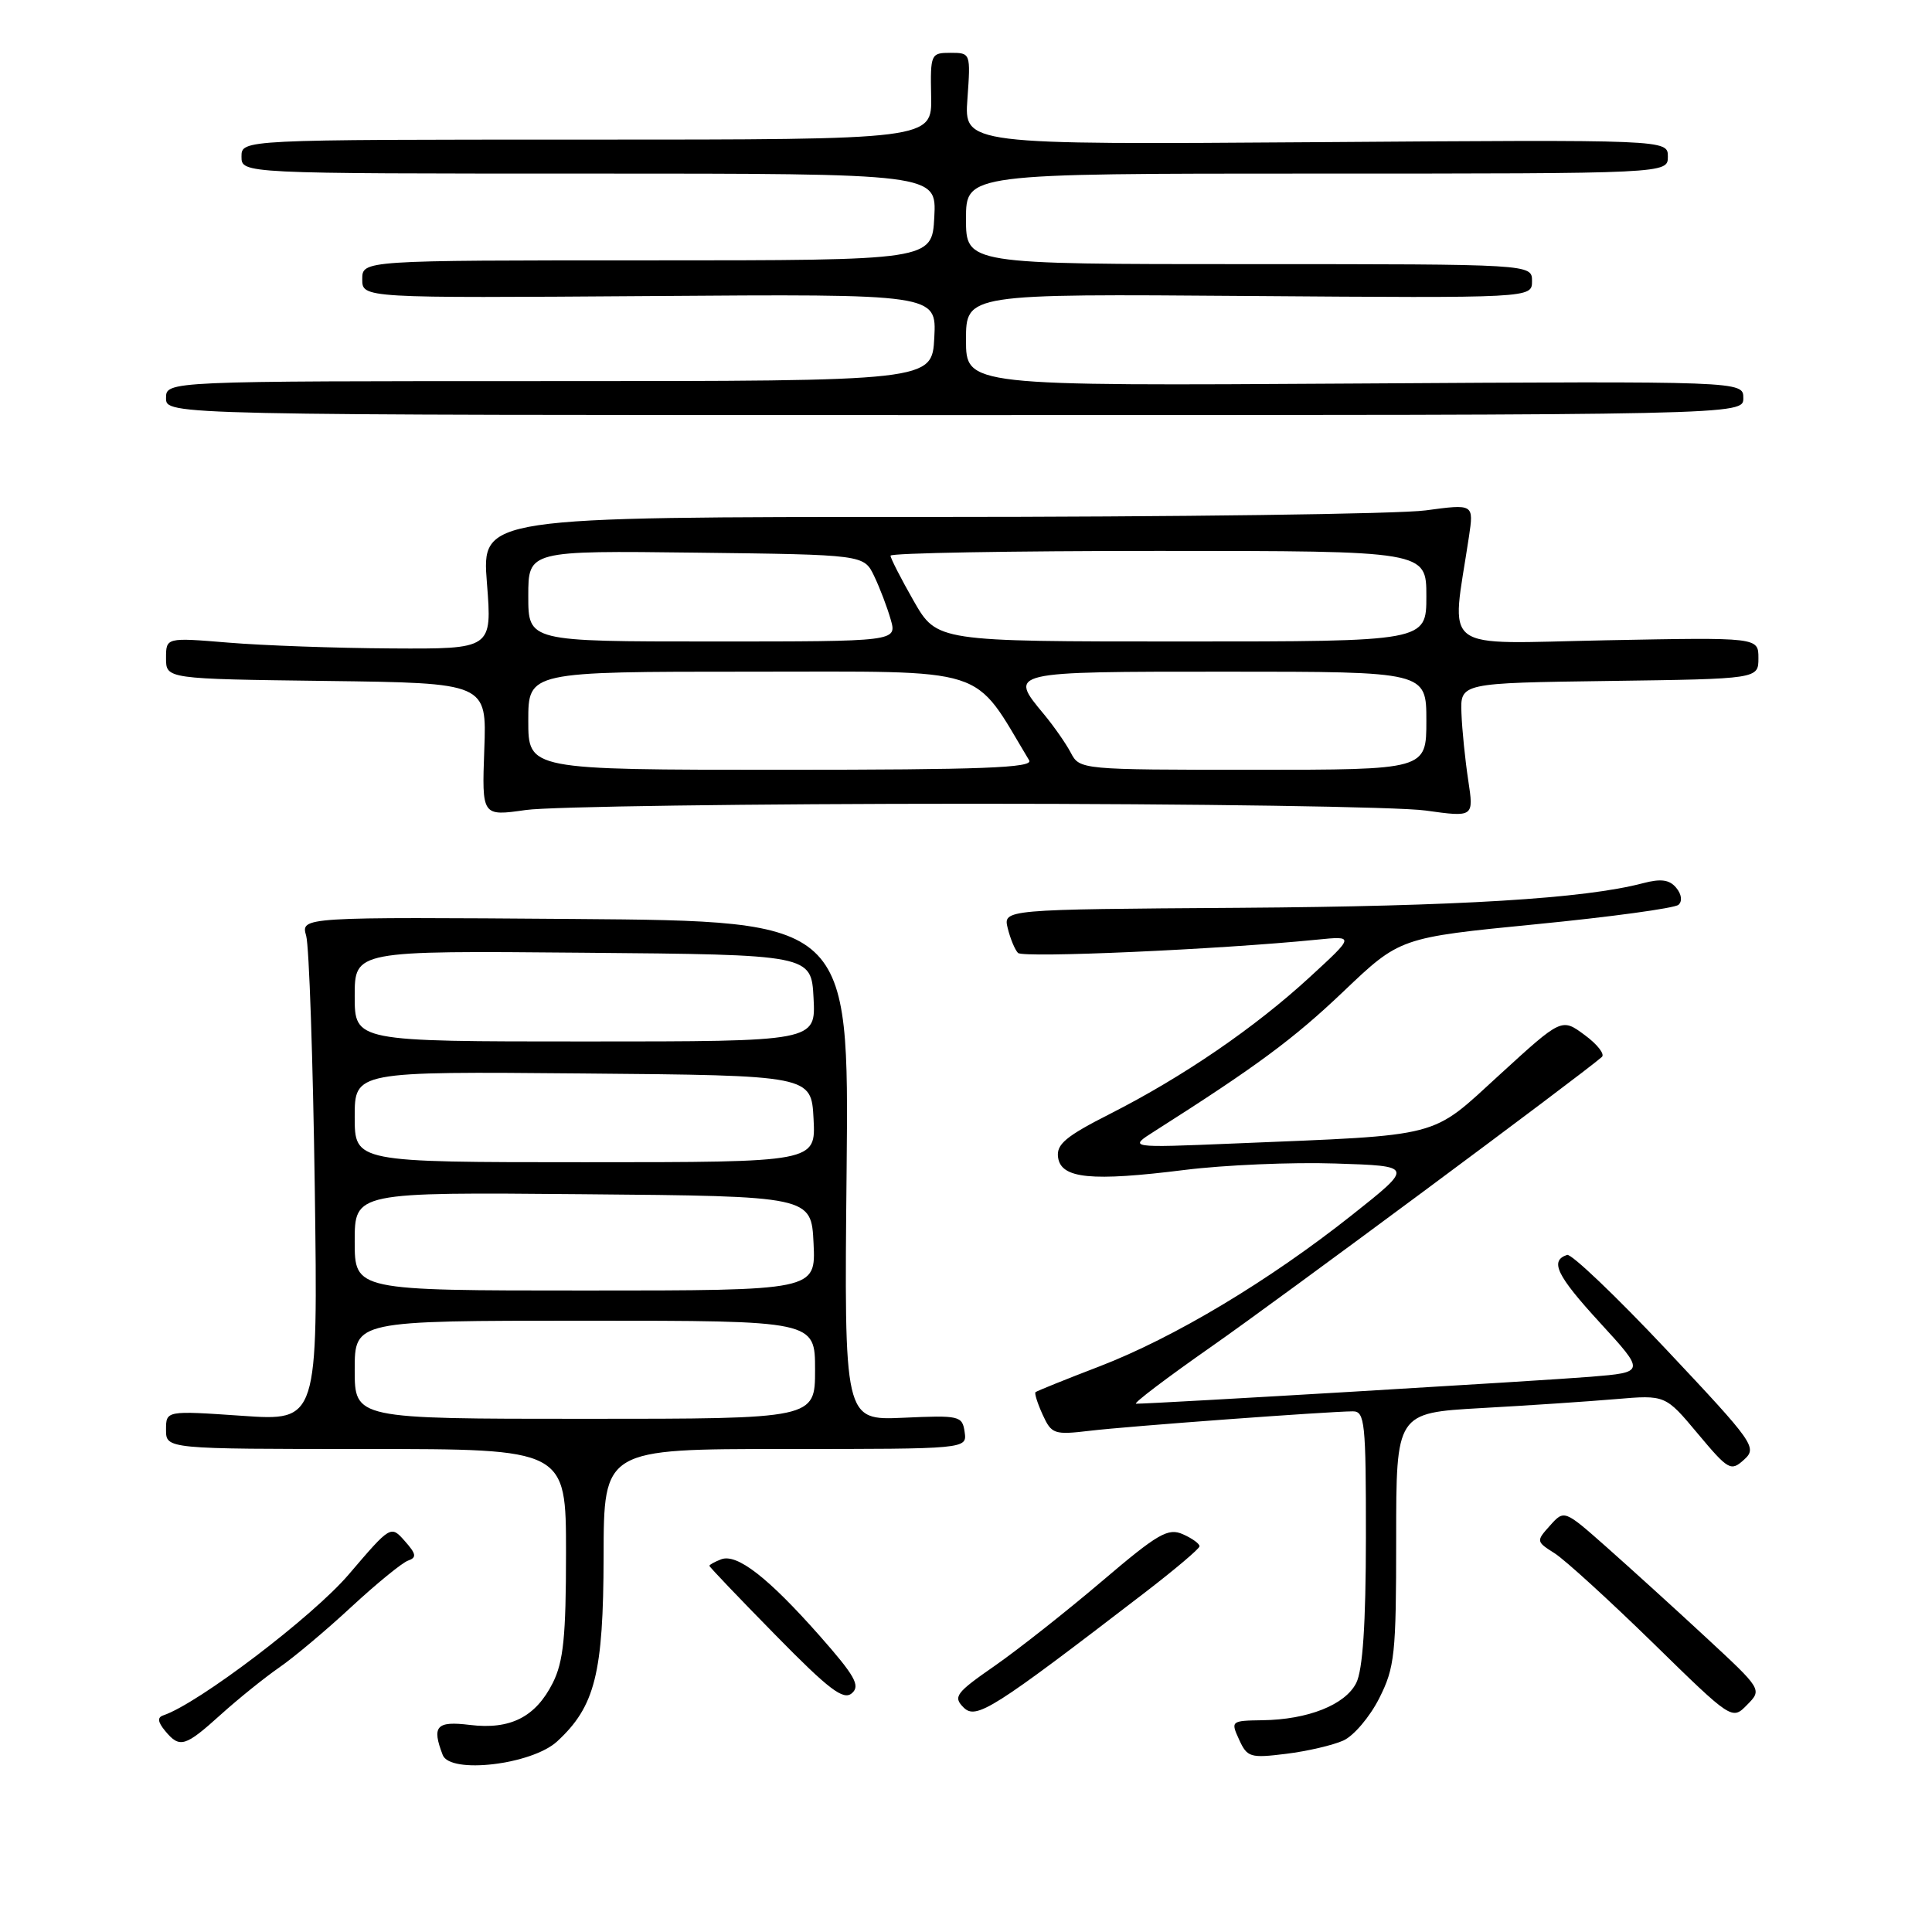 <?xml version="1.0" encoding="UTF-8" standalone="no"?>
<!DOCTYPE svg PUBLIC "-//W3C//DTD SVG 1.1//EN" "http://www.w3.org/Graphics/SVG/1.1/DTD/svg11.dtd" >
<svg xmlns="http://www.w3.org/2000/svg" xmlns:xlink="http://www.w3.org/1999/xlink" version="1.1" viewBox="0 0 256 256">
 <g >
 <path fill="currentColor"
d=" M 73.82 230.75 C 78.85 226.12 79.95 221.73 79.98 206.25 C 80.00 192.00 80.00 192.00 104.07 192.00 C 128.14 192.00 128.14 192.00 127.82 189.75 C 127.51 187.60 127.15 187.52 119.68 187.86 C 111.85 188.21 111.85 188.21 112.18 155.13 C 112.50 122.05 112.50 122.05 76.18 121.77 C 39.86 121.50 39.86 121.50 40.57 124.00 C 40.96 125.38 41.47 140.40 41.71 157.40 C 42.13 188.30 42.13 188.30 32.07 187.60 C 22.00 186.91 22.00 186.91 22.00 189.45 C 22.00 192.00 22.00 192.00 48.50 192.00 C 75.00 192.00 75.00 192.00 75.00 205.75 C 75.00 216.84 74.66 220.17 73.25 222.99 C 70.97 227.52 67.62 229.22 62.25 228.56 C 57.82 228.02 57.19 228.72 58.66 232.54 C 59.64 235.11 70.47 233.83 73.82 230.75 Z  M 178.00 230.63 C 179.38 230.01 181.51 227.49 182.75 225.04 C 184.82 220.94 185.00 219.21 185.00 203.90 C 185.00 187.22 185.00 187.22 196.25 186.58 C 202.44 186.24 210.46 185.70 214.09 185.39 C 220.67 184.83 220.67 184.83 224.96 189.96 C 229.03 194.82 229.35 195.00 231.10 193.41 C 232.87 191.81 232.43 191.19 220.81 178.84 C 214.14 171.75 208.21 166.10 207.65 166.28 C 205.32 167.06 206.25 168.99 211.98 175.24 C 218.02 181.83 218.02 181.83 210.76 182.43 C 204.56 182.94 152.99 186.00 150.54 186.00 C 150.07 186.00 154.60 182.57 160.59 178.38 C 169.43 172.21 209.36 142.58 212.26 140.05 C 212.67 139.68 211.65 138.37 209.97 137.14 C 206.93 134.89 206.93 134.89 198.76 142.36 C 189.41 150.90 191.50 150.36 163.50 151.52 C 149.50 152.10 149.50 152.10 153.00 149.88 C 166.51 141.29 171.39 137.68 178.00 131.39 C 185.50 124.24 185.50 124.24 203.50 122.47 C 213.40 121.50 221.91 120.34 222.41 119.89 C 222.94 119.42 222.82 118.49 222.11 117.64 C 221.22 116.56 220.09 116.40 217.70 117.03 C 209.97 119.07 193.35 120.09 164.21 120.29 C 132.92 120.50 132.92 120.50 133.53 123.00 C 133.87 124.38 134.48 125.85 134.89 126.27 C 135.57 126.96 161.52 125.81 174.50 124.51 C 179.50 124.01 179.50 124.01 173.50 129.52 C 166.24 136.19 156.76 142.68 147.09 147.59 C 141.20 150.58 139.95 151.63 140.20 153.37 C 140.60 156.18 144.61 156.57 157.00 155.02 C 162.22 154.37 171.19 153.98 176.92 154.17 C 187.34 154.50 187.34 154.50 179.14 161.00 C 168.13 169.73 155.59 177.24 145.67 181.06 C 141.18 182.78 137.37 184.32 137.21 184.47 C 137.05 184.62 137.48 185.97 138.16 187.46 C 139.34 190.03 139.67 190.15 144.45 189.58 C 149.49 188.98 175.94 187.03 179.25 187.01 C 180.85 187.00 181.00 188.46 180.99 203.75 C 180.98 215.22 180.57 221.29 179.71 223.00 C 178.25 225.90 173.31 227.86 167.27 227.94 C 163.12 228.00 163.06 228.05 164.19 230.51 C 165.26 232.86 165.67 232.98 170.42 232.39 C 173.21 232.05 176.62 231.25 178.00 230.63 Z  M 29.27 227.18 C 31.60 225.08 35.08 222.28 37.00 220.95 C 38.92 219.63 43.23 216.01 46.57 212.91 C 49.91 209.82 53.29 207.06 54.07 206.79 C 55.24 206.38 55.16 205.91 53.64 204.20 C 51.78 202.10 51.78 202.10 46.21 208.62 C 41.45 214.20 26.28 225.73 21.65 227.29 C 20.83 227.56 20.89 228.15 21.87 229.34 C 23.81 231.69 24.51 231.48 29.27 227.18 Z  M 151.73 211.00 C 155.67 207.97 158.91 205.23 158.94 204.90 C 158.98 204.57 157.99 203.85 156.75 203.30 C 154.78 202.42 153.46 203.18 146.00 209.53 C 141.32 213.51 134.94 218.55 131.81 220.73 C 126.65 224.31 126.26 224.83 127.68 226.25 C 129.34 227.91 131.53 226.52 151.73 211.00 Z  M 226.00 216.92 C 221.88 213.10 215.97 207.74 212.89 205.01 C 207.27 200.04 207.27 200.04 205.39 202.14 C 203.53 204.21 203.54 204.26 206.00 205.82 C 207.38 206.70 213.22 212.03 219.00 217.67 C 229.50 227.94 229.50 227.94 231.50 225.90 C 233.50 223.87 233.50 223.87 226.00 216.92 Z  M 108.60 216.74 C 101.78 209.03 97.65 205.81 95.55 206.62 C 94.70 206.95 94.00 207.33 94.00 207.48 C 94.00 207.63 97.94 211.75 102.75 216.65 C 109.86 223.90 111.76 225.34 112.88 224.36 C 114.03 223.37 113.29 222.06 108.60 216.74 Z  M 129.00 106.50 C 158.43 106.50 185.38 106.90 188.90 107.40 C 195.29 108.29 195.29 108.29 194.55 103.40 C 194.14 100.70 193.73 96.70 193.65 94.50 C 193.50 90.50 193.50 90.50 213.25 90.23 C 233.00 89.96 233.00 89.96 233.00 87.20 C 233.00 84.45 233.00 84.45 212.85 84.84 C 190.40 85.28 192.30 86.72 194.64 71.13 C 195.29 66.77 195.29 66.77 188.90 67.63 C 185.38 68.11 155.80 68.50 123.16 68.50 C 63.83 68.50 63.83 68.50 64.52 77.25 C 65.21 86.00 65.21 86.00 51.86 85.92 C 44.51 85.88 34.79 85.53 30.25 85.15 C 22.00 84.47 22.00 84.47 22.00 87.21 C 22.00 89.96 22.00 89.96 43.25 90.23 C 64.50 90.50 64.50 90.50 64.17 99.33 C 63.85 108.16 63.85 108.16 69.67 107.33 C 72.88 106.87 99.58 106.50 129.00 106.50 Z  M 231.00 52.75 C 231.00 50.50 231.00 50.50 179.50 50.82 C 128.00 51.14 128.00 51.14 128.00 45.04 C 128.00 38.93 128.00 38.93 165.50 39.22 C 203.00 39.50 203.00 39.50 203.00 37.25 C 203.00 35.00 203.00 35.00 165.50 35.00 C 128.00 35.00 128.00 35.00 128.00 29.00 C 128.00 23.00 128.00 23.00 174.50 23.00 C 221.00 23.00 221.00 23.00 221.00 20.75 C 221.00 18.50 221.00 18.50 174.37 18.84 C 127.75 19.17 127.75 19.17 128.19 13.09 C 128.62 7.04 128.61 7.00 125.95 7.00 C 123.34 7.00 123.27 7.15 123.38 12.75 C 123.50 18.50 123.50 18.50 77.75 18.50 C 32.00 18.50 32.00 18.50 32.00 20.75 C 32.00 23.00 32.00 23.00 78.05 23.00 C 124.10 23.00 124.10 23.00 123.80 28.75 C 123.50 34.50 123.50 34.50 85.75 34.50 C 48.00 34.50 48.00 34.50 48.00 37.00 C 48.00 39.50 48.00 39.50 86.05 39.23 C 124.10 38.95 124.10 38.95 123.80 44.73 C 123.50 50.50 123.50 50.50 72.75 50.50 C 22.00 50.50 22.00 50.50 22.00 52.75 C 22.00 55.00 22.00 55.00 126.50 55.00 C 231.00 55.00 231.00 55.00 231.00 52.75 Z  M 47.00 181.50 C 47.00 175.00 47.00 175.00 77.50 175.00 C 108.00 175.00 108.00 175.00 108.00 181.50 C 108.00 188.00 108.00 188.00 77.50 188.00 C 47.00 188.00 47.00 188.00 47.00 181.50 Z  M 47.00 164.49 C 47.00 157.97 47.00 157.97 77.25 158.24 C 107.50 158.50 107.50 158.50 107.80 164.75 C 108.10 171.00 108.10 171.00 77.55 171.00 C 47.00 171.00 47.00 171.00 47.00 164.49 Z  M 47.00 147.99 C 47.00 141.97 47.00 141.97 77.25 142.24 C 107.50 142.50 107.50 142.50 107.80 148.25 C 108.10 154.00 108.10 154.00 77.55 154.00 C 47.00 154.00 47.00 154.00 47.00 147.99 Z  M 47.00 131.99 C 47.00 125.97 47.00 125.97 77.25 126.24 C 107.50 126.50 107.50 126.50 107.80 132.25 C 108.10 138.00 108.10 138.00 77.55 138.00 C 47.00 138.00 47.00 138.00 47.00 131.99 Z  M 70.00 95.50 C 70.00 89.00 70.00 89.00 99.47 89.00 C 131.62 89.00 128.75 88.09 136.37 100.75 C 136.96 101.74 130.14 102.00 103.56 102.00 C 70.00 102.00 70.00 102.00 70.00 95.50 Z  M 141.89 99.75 C 141.24 98.51 139.64 96.23 138.35 94.67 C 133.61 88.97 133.48 89.00 162.50 89.00 C 189.00 89.00 189.00 89.00 189.00 95.50 C 189.00 102.00 189.00 102.00 166.04 102.00 C 143.24 102.00 143.06 101.98 141.89 99.75 Z  M 70.00 78.98 C 70.00 72.96 70.00 72.96 92.24 73.23 C 114.47 73.50 114.47 73.50 115.83 76.33 C 116.58 77.89 117.56 80.47 118.02 82.08 C 118.86 85.00 118.86 85.00 94.43 85.00 C 70.00 85.00 70.00 85.00 70.00 78.98 Z  M 121.07 79.63 C 119.38 76.67 118.00 73.97 118.00 73.63 C 118.00 73.28 133.97 73.00 153.50 73.00 C 189.00 73.00 189.00 73.00 189.00 79.00 C 189.00 85.00 189.00 85.00 156.57 85.00 C 124.15 85.00 124.15 85.00 121.07 79.63 Z "/>
</g>
</svg>